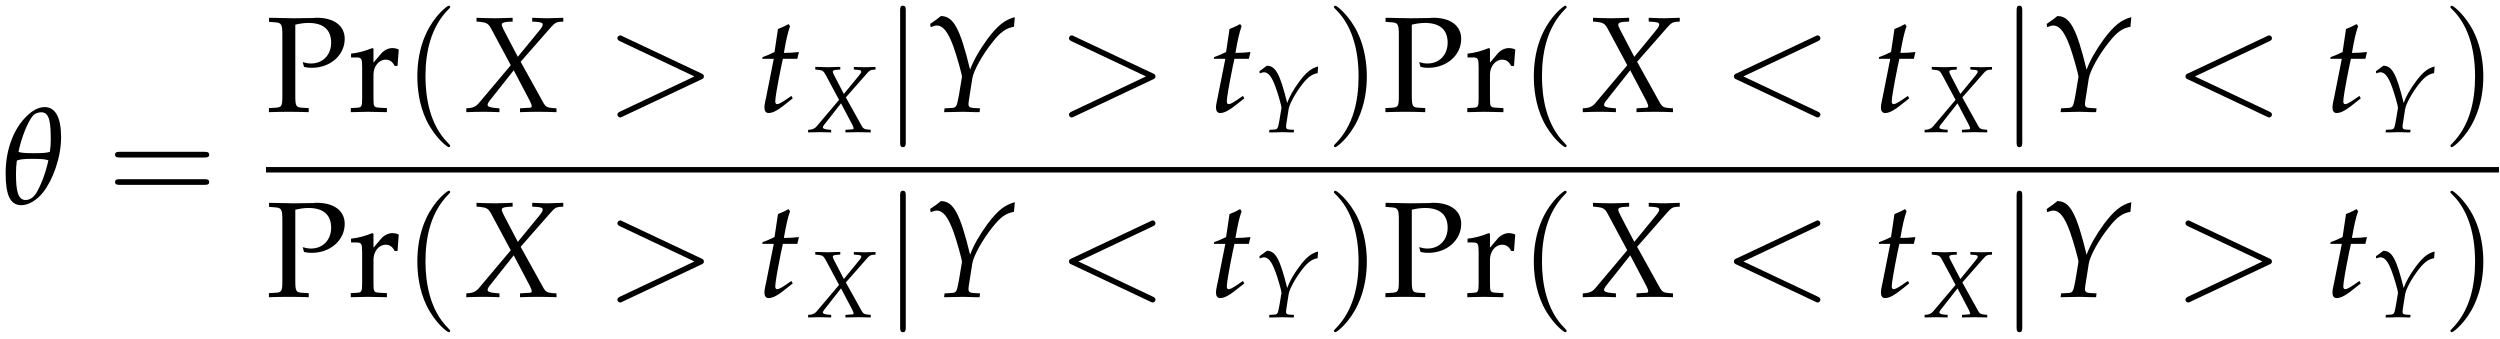 <?xml version="1.0" encoding="UTF-8"?>
<svg xmlns="http://www.w3.org/2000/svg" xmlns:xlink="http://www.w3.org/1999/xlink" width="317pt" height="43pt" viewBox="0 0 317 43" version="1.1">
<defs>
<g>
<symbol overflow="visible" id="glyph0-0">
<path style="stroke:none;" d="M 5.453 -12.25 C 4.719 -12.25 3.953 -11.875 3.172 -11.109 C 1.641 -9.641 0.5 -7.047 0.5 -3.875 C 0.5 -1.141 1.047 0.188 2.5 0.188 C 3.406 0.188 4.484 -0.453 5.281 -1.484 C 6.453 -2.984 7.531 -5.812 7.531 -8.422 C 7.531 -10.812 6.875 -12.25 5.453 -12.25 Z M 3.984 -5.688 C 5.141 -5.688 5.625 -5.625 5.922 -5.5 C 5.547 -3.75 4.906 -2.203 4.359 -1.312 C 4.016 -0.781 3.547 -0.469 3.031 -0.469 C 2 -0.469 1.812 -1.797 1.812 -3.844 C 1.812 -4.375 1.844 -4.922 1.922 -5.469 C 2.297 -5.625 2.75 -5.688 3.984 -5.688 Z M 5.031 -11.594 C 6.109 -11.594 6.219 -10.172 6.219 -8.047 C 6.219 -7.562 6.188 -7.062 6.109 -6.578 C 5.766 -6.453 5.234 -6.406 4.094 -6.406 C 2.922 -6.406 2.422 -6.453 2.125 -6.578 C 2.562 -8.609 3.359 -10.469 3.984 -11.188 C 4.219 -11.453 4.609 -11.594 5.031 -11.594 Z M 5.031 -11.594 "/>
</symbol>
<symbol overflow="visible" id="glyph1-0">
<path style="stroke:none;" d="M 12.328 -5.859 C 12.594 -5.859 12.938 -5.859 12.938 -6.219 C 12.938 -6.578 12.594 -6.578 12.344 -6.578 L 1.594 -6.578 C 1.344 -6.578 1 -6.578 1 -6.219 C 1 -5.859 1.344 -5.859 1.609 -5.859 Z M 12.344 -2.391 C 12.594 -2.391 12.938 -2.391 12.938 -2.75 C 12.938 -3.109 12.594 -3.109 12.328 -3.109 L 1.609 -3.109 C 1.344 -3.109 1 -3.109 1 -2.75 C 1 -2.391 1.344 -2.391 1.594 -2.391 Z M 12.344 -2.391 "/>
</symbol>
<symbol overflow="visible" id="glyph1-1">
<path style="stroke:none;" d="M 5.938 4.312 C 5.938 4.25 5.938 4.219 5.625 3.906 C 3.391 1.656 2.812 -1.734 2.812 -4.484 C 2.812 -7.609 3.5 -10.734 5.703 -12.969 C 5.938 -13.188 5.938 -13.219 5.938 -13.281 C 5.938 -13.406 5.859 -13.453 5.766 -13.453 C 5.578 -13.453 3.969 -12.234 2.906 -9.953 C 1.984 -7.984 1.781 -5.984 1.781 -4.484 C 1.781 -3.078 1.969 -0.922 2.953 1.109 C 4.031 3.312 5.578 4.484 5.766 4.484 C 5.859 4.484 5.938 4.438 5.938 4.312 Z M 5.938 4.312 "/>
</symbol>
<symbol overflow="visible" id="glyph1-2">
<path style="stroke:none;" d="M 5.188 -4.484 C 5.188 -5.891 4.984 -8.047 4 -10.078 C 2.922 -12.281 1.375 -13.453 1.203 -13.453 C 1.094 -13.453 1.016 -13.375 1.016 -13.281 C 1.016 -13.219 1.016 -13.188 1.359 -12.859 C 3.125 -11.078 4.141 -8.234 4.141 -4.484 C 4.141 -1.422 3.484 1.734 1.25 4 C 1.016 4.219 1.016 4.25 1.016 4.312 C 1.016 4.406 1.094 4.484 1.203 4.484 C 1.375 4.484 3 3.266 4.047 0.984 C 4.969 -0.984 5.188 -2.984 5.188 -4.484 Z M 5.188 -4.484 "/>
</symbol>
<symbol overflow="visible" id="glyph2-0">
<path style="stroke:none;" d="M 3.719 -11.047 C 4.328 -11.188 4.828 -11.266 5.406 -11.266 C 7.266 -11.266 8.266 -10.406 8.266 -8.766 C 8.266 -7.219 7.219 -6.125 5.719 -6.125 C 5.359 -6.125 5.094 -6.172 4.656 -6.297 L 4.828 -5.688 C 5.234 -5.594 5.469 -5.578 5.812 -5.578 C 8.172 -5.578 9.984 -7.188 9.984 -9.25 C 9.984 -10.906 8.641 -11.922 6.453 -11.922 C 6.375 -11.922 6.203 -11.922 5.969 -11.891 C 5.344 -11.875 4.031 -11.859 3.531 -11.859 C 3.156 -11.859 3.156 -11.859 0.391 -11.922 L 0.391 -11.406 L 1.172 -11.344 C 1.953 -11.297 2.078 -11.078 2.078 -9.797 L 2.078 -2.062 C 2.078 -0.703 2 -0.562 1.203 -0.516 L 0.375 -0.469 L 0.375 0.047 C 1.391 0.016 2 0 2.891 0 C 3.781 0 4.406 0.016 5.422 0.047 L 5.422 -0.469 L 4.594 -0.516 C 3.812 -0.562 3.719 -0.703 3.719 -2.062 Z M 3.719 -11.047 "/>
</symbol>
<symbol overflow="visible" id="glyph2-1">
<path style="stroke:none;" d="M 0.391 -6.891 L 1.031 -6.891 C 1.719 -6.891 1.797 -6.766 1.797 -5.625 L 1.797 -1.75 C 1.797 -0.672 1.734 -0.547 1.156 -0.516 L 0.359 -0.469 L 0.359 0.047 C 1.594 0.016 2.047 0 2.484 0 C 2.828 0 2.828 0 4.938 0.047 L 4.938 -0.469 L 4.047 -0.516 C 3.266 -0.562 3.234 -0.625 3.234 -1.75 L 3.234 -4.719 C 3.234 -5.75 3.922 -6.609 4.766 -6.609 C 5.281 -6.609 5.641 -6.375 5.922 -5.812 L 6.281 -5.812 L 6.438 -7.891 C 6.25 -8 5.938 -8.078 5.625 -8.078 C 5.109 -8.078 4.562 -7.797 4.203 -7.375 L 3.234 -6.234 L 3.234 -8 L 3.078 -8.078 C 2.203 -7.719 1.312 -7.469 0.391 -7.375 Z M 0.391 -6.891 "/>
</symbol>
<symbol overflow="visible" id="glyph3-0">
<path style="stroke:none;" d="M 7.156 -0.438 L 7.156 0.047 C 7.984 0.016 8.766 0 9.484 0 C 10.172 0 10.953 0.016 11.781 0.047 L 11.781 -0.438 L 11.344 -0.469 C 10.641 -0.516 10.422 -0.641 10.172 -1.047 L 7.234 -6.344 L 11.031 -10.672 C 11.547 -11.25 11.703 -11.344 12.156 -11.406 L 12.641 -11.438 L 12.641 -11.922 L 10.672 -11.859 C 10.469 -11.859 10.234 -11.859 8.703 -11.922 L 8.703 -11.438 L 9.266 -11.406 C 9.812 -11.359 10.031 -11.281 10.031 -11.078 C 10.031 -10.875 9.953 -10.734 9.641 -10.344 L 6.875 -6.969 L 5.078 -10.406 C 4.922 -10.703 4.844 -10.922 4.844 -11.047 C 4.844 -11.266 5.062 -11.359 5.578 -11.406 L 6.219 -11.438 L 6.219 -11.922 L 5.422 -11.891 C 4.719 -11.875 4.203 -11.859 3.922 -11.859 C 3.641 -11.859 3.109 -11.875 2.406 -11.891 L 1.641 -11.922 L 1.641 -11.438 L 2.078 -11.406 C 2.922 -11.312 3.141 -11.188 3.484 -10.562 L 5.984 -5.906 L 1.891 -1.047 C 1.641 -0.734 1.234 -0.531 0.828 -0.484 L 0.344 -0.438 L 0.344 0.047 C 1.188 0.016 1.891 0 2.5 0 C 3.109 0 3.812 0.016 4.547 0.047 L 4.547 -0.438 L 4 -0.484 C 3.344 -0.547 3.047 -0.656 3.047 -0.859 C 3.047 -1 3.109 -1.156 3.219 -1.297 L 6.359 -5.266 L 8.406 -1.375 C 8.562 -1.062 8.641 -0.844 8.641 -0.688 C 8.641 -0.547 8.516 -0.5 8.094 -0.5 L 7.812 -0.484 Z M 7.156 -0.438 "/>
</symbol>
<symbol overflow="visible" id="glyph3-1">
<path style="stroke:none;" d="M 2.156 -6.719 L 1.188 -1.844 C 1.172 -1.719 1.156 -1.688 1.109 -1.484 C 1 -1 0.969 -0.734 0.969 -0.531 C 0.969 -0.109 1.156 0.156 1.484 0.156 C 2.078 0.156 2.688 -0.188 4.031 -1.281 L 4.281 -1.484 L 4.562 -1.703 L 4.391 -2.016 L 3.609 -1.484 C 3.109 -1.141 2.766 -0.969 2.578 -0.969 C 2.422 -0.969 2.344 -1.109 2.344 -1.312 C 2.344 -1.75 2.578 -3.156 3.078 -5.641 L 3.312 -6.719 L 5.141 -6.719 L 5.344 -7.578 C 4.688 -7.5 4.094 -7.469 3.438 -7.469 C 3.719 -9.094 3.906 -9.938 4.219 -10.859 L 4.031 -11.125 C 3.688 -10.922 3.219 -10.703 2.688 -10.5 L 2.25 -7.578 C 1.5 -7.219 1.047 -7.031 0.734 -6.938 L 0.703 -6.719 Z M 2.156 -6.719 "/>
</symbol>
<symbol overflow="visible" id="glyph3-2">
<path style="stroke:none;" d="M 0.891 -11.141 L 0.953 -10.734 C 1.344 -10.875 1.531 -10.938 1.719 -10.938 C 2.531 -10.938 3.156 -10.141 3.859 -8.219 C 4.266 -7.062 4.938 -4.703 4.922 -4.422 C 4.922 -4.422 4.922 -4.375 4.906 -4.328 L 4.547 -2.156 C 4.25 -0.578 4.234 -0.531 3.547 -0.484 L 2.719 -0.438 L 2.656 0.047 L 3.562 0.031 C 4.375 0.016 4.766 0 5.047 0 L 6.719 0.047 L 7.156 0.047 L 7.219 -0.438 L 6.375 -0.484 C 5.906 -0.516 5.75 -0.641 5.75 -0.984 C 5.75 -1.078 5.766 -1.25 5.781 -1.344 L 6.234 -4.234 C 6.391 -5.188 7.5 -7.219 8.781 -8.812 C 9.781 -10.094 10.5 -10.609 11.516 -10.781 L 11.625 -12 C 10.359 -11.672 9.453 -10.953 8.156 -9.234 C 7.109 -7.781 6.438 -6.609 5.953 -5.344 C 4.672 -10.609 3.844 -12.125 2.25 -12.141 L 2.188 -12.094 C 2.141 -12.031 2.078 -12 2.031 -11.969 C 1.844 -11.812 1.484 -11.531 1.156 -11.328 Z M 0.891 -11.141 "/>
</symbol>
<symbol overflow="visible" id="glyph4-0">
<path style="stroke:none;" d="M 12.109 -4.094 C 12.312 -4.172 12.453 -4.266 12.453 -4.484 C 12.453 -4.703 12.312 -4.797 12.109 -4.875 L 2.172 -9.562 C 1.938 -9.688 1.906 -9.688 1.844 -9.688 C 1.656 -9.688 1.484 -9.531 1.484 -9.328 C 1.484 -9.172 1.578 -9.062 1.828 -8.938 L 11.25 -4.484 L 1.828 -0.031 C 1.578 0.094 1.484 0.203 1.484 0.359 C 1.484 0.562 1.656 0.719 1.844 0.719 C 1.906 0.719 1.938 0.719 2.172 0.594 Z M 12.109 -4.094 "/>
</symbol>
<symbol overflow="visible" id="glyph4-1">
<path style="stroke:none;" d="M 12.109 -8.938 C 12.328 -9.047 12.453 -9.125 12.453 -9.328 C 12.453 -9.531 12.281 -9.688 12.094 -9.688 C 12.031 -9.688 12 -9.688 11.766 -9.562 L 1.828 -4.875 C 1.625 -4.797 1.484 -4.703 1.484 -4.484 C 1.484 -4.266 1.625 -4.172 1.828 -4.094 L 11.766 0.594 C 12 0.719 12.031 0.719 12.094 0.719 C 12.281 0.719 12.453 0.562 12.453 0.359 C 12.453 0.156 12.328 0.078 12.109 -0.031 L 2.688 -4.484 Z M 12.109 -8.938 "/>
</symbol>
<symbol overflow="visible" id="glyph5-0">
<path style="stroke:none;" d="M 4.969 -0.297 L 4.969 0.031 C 5.547 0.016 6.078 0 6.594 0 C 7.062 0 7.609 0.016 8.172 0.031 L 8.172 -0.297 L 7.875 -0.328 C 7.391 -0.359 7.234 -0.438 7.062 -0.734 L 5.016 -4.406 L 7.656 -7.406 C 8.016 -7.812 8.125 -7.875 8.438 -7.906 L 8.781 -7.938 L 8.781 -8.266 L 7.406 -8.234 C 7.266 -8.234 7.094 -8.234 6.031 -8.266 L 6.031 -7.938 L 6.438 -7.906 C 6.812 -7.891 6.969 -7.828 6.969 -7.688 C 6.969 -7.547 6.906 -7.453 6.688 -7.188 L 4.766 -4.844 L 3.531 -7.219 C 3.422 -7.438 3.359 -7.578 3.359 -7.672 C 3.359 -7.812 3.516 -7.891 3.875 -7.906 L 4.312 -7.938 L 4.312 -8.266 L 3.766 -8.266 C 3.281 -8.25 2.922 -8.234 2.719 -8.234 C 2.516 -8.234 2.156 -8.25 1.672 -8.266 L 1.141 -8.266 L 1.141 -7.938 L 1.453 -7.906 C 2.031 -7.859 2.172 -7.766 2.422 -7.328 L 4.156 -4.094 L 1.312 -0.734 C 1.141 -0.516 0.859 -0.375 0.578 -0.328 L 0.234 -0.297 L 0.234 0.031 C 0.828 0.016 1.312 0 1.734 0 C 2.156 0 2.641 0.016 3.156 0.031 L 3.156 -0.297 L 2.766 -0.328 C 2.312 -0.375 2.109 -0.453 2.109 -0.594 C 2.109 -0.688 2.156 -0.797 2.234 -0.891 L 4.406 -3.656 L 5.828 -0.953 C 5.938 -0.734 6 -0.578 6 -0.484 C 6 -0.375 5.922 -0.344 5.625 -0.344 L 5.422 -0.328 Z M 4.969 -0.297 "/>
</symbol>
<symbol overflow="visible" id="glyph5-1">
<path style="stroke:none;" d="M 0.625 -7.734 L 0.656 -7.453 C 0.938 -7.547 1.062 -7.594 1.188 -7.594 C 1.75 -7.594 2.188 -7.047 2.672 -5.703 C 2.969 -4.906 3.438 -3.266 3.422 -3.078 C 3.422 -3.078 3.422 -3.031 3.406 -3 L 3.156 -1.5 C 2.953 -0.406 2.938 -0.375 2.469 -0.328 L 1.891 -0.297 L 1.844 0.031 L 2.469 0.031 C 3.031 0.016 3.312 0 3.5 0 L 4.656 0.031 L 4.969 0.031 L 5.016 -0.297 L 4.422 -0.328 C 4.094 -0.359 4 -0.438 4 -0.688 C 4 -0.75 4 -0.875 4.016 -0.938 L 4.328 -2.938 C 4.438 -3.594 5.219 -5.016 6.094 -6.125 C 6.797 -7 7.297 -7.359 8 -7.484 L 8.062 -8.328 C 7.203 -8.109 6.562 -7.609 5.672 -6.406 C 4.938 -5.406 4.469 -4.594 4.141 -3.703 C 3.234 -7.359 2.672 -8.422 1.562 -8.422 L 1.516 -8.391 C 1.484 -8.359 1.453 -8.328 1.406 -8.312 C 1.281 -8.203 1.031 -8.016 0.797 -7.859 Z M 0.625 -7.734 "/>
</symbol>
<symbol overflow="visible" id="glyph6-0">
<path style="stroke:none;" d="M 2.859 -12.812 C 2.859 -13.125 2.859 -13.453 2.5 -13.453 C 2.141 -13.453 2.141 -13.125 2.141 -12.812 L 2.141 3.844 C 2.141 4.156 2.141 4.484 2.5 4.484 C 2.859 4.484 2.859 4.156 2.859 3.844 Z M 2.859 -12.812 "/>
</symbol>
</g>
</defs>
<g id="surface1">
<g style="fill:rgb(0%,0%,0%);fill-opacity:1;">
  <use xlink:href="#glyph0-0" x="0.215" y="25.83"/>
</g>
<g style="fill:rgb(0%,0%,0%);fill-opacity:1;">
  <use xlink:href="#glyph1-0" x="13.588" y="25.83"/>
</g>
<g style="fill:rgb(0%,0%,0%);fill-opacity:1;">
  <use xlink:href="#glyph2-0" x="33.725" y="14.175"/>
  <use xlink:href="#glyph2-1" x="44.123" y="14.175"/>
</g>
<g style="fill:rgb(0%,0%,0%);fill-opacity:1;">
  <use xlink:href="#glyph1-1" x="51.138" y="14.175"/>
</g>
<g style="fill:rgb(0%,0%,0%);fill-opacity:1;">
  <use xlink:href="#glyph3-0" x="58.782" y="14.175"/>
</g>
<g style="fill:rgb(0%,0%,0%);fill-opacity:1;">
  <use xlink:href="#glyph4-0" x="76.802" y="14.175"/>
</g>
<g style="fill:rgb(0%,0%,0%);fill-opacity:1;">
  <use xlink:href="#glyph3-1" x="95.959" y="14.175"/>
</g>
<g style="fill:rgb(0%,0%,0%);fill-opacity:1;">
  <use xlink:href="#glyph5-0" x="102.236" y="16.757"/>
</g>
<g style="fill:rgb(0%,0%,0%);fill-opacity:1;">
  <use xlink:href="#glyph6-0" x="111.993" y="14.175"/>
</g>
<g style="fill:rgb(0%,0%,0%);fill-opacity:1;">
  <use xlink:href="#glyph3-2" x="117.054" y="14.175"/>
</g>
<g style="fill:rgb(0%,0%,0%);fill-opacity:1;">
  <use xlink:href="#glyph4-0" x="134.059" y="14.175"/>
</g>
<g style="fill:rgb(0%,0%,0%);fill-opacity:1;">
  <use xlink:href="#glyph3-1" x="153.216" y="14.175"/>
</g>
<g style="fill:rgb(0%,0%,0%);fill-opacity:1;">
  <use xlink:href="#glyph5-1" x="159.074" y="16.757"/>
</g>
<g style="fill:rgb(0%,0%,0%);fill-opacity:1;">
  <use xlink:href="#glyph1-2" x="168.126" y="14.175"/>
</g>
<g style="fill:rgb(0%,0%,0%);fill-opacity:1;">
  <use xlink:href="#glyph2-0" x="175.296" y="14.175"/>
  <use xlink:href="#glyph2-1" x="185.694" y="14.175"/>
</g>
<g style="fill:rgb(0%,0%,0%);fill-opacity:1;">
  <use xlink:href="#glyph1-1" x="192.709" y="14.175"/>
</g>
<g style="fill:rgb(0%,0%,0%);fill-opacity:1;">
  <use xlink:href="#glyph3-0" x="200.353" y="14.175"/>
</g>
<g style="fill:rgb(0%,0%,0%);fill-opacity:1;">
  <use xlink:href="#glyph4-1" x="218.374" y="14.175"/>
</g>
<g style="fill:rgb(0%,0%,0%);fill-opacity:1;">
  <use xlink:href="#glyph3-1" x="237.53" y="14.175"/>
</g>
<g style="fill:rgb(0%,0%,0%);fill-opacity:1;">
  <use xlink:href="#glyph5-0" x="243.807" y="16.757"/>
</g>
<g style="fill:rgb(0%,0%,0%);fill-opacity:1;">
  <use xlink:href="#glyph6-0" x="253.564" y="14.175"/>
</g>
<g style="fill:rgb(0%,0%,0%);fill-opacity:1;">
  <use xlink:href="#glyph3-2" x="258.626" y="14.175"/>
</g>
<g style="fill:rgb(0%,0%,0%);fill-opacity:1;">
  <use xlink:href="#glyph4-1" x="275.631" y="14.175"/>
</g>
<g style="fill:rgb(0%,0%,0%);fill-opacity:1;">
  <use xlink:href="#glyph3-1" x="294.787" y="14.175"/>
</g>
<g style="fill:rgb(0%,0%,0%);fill-opacity:1;">
  <use xlink:href="#glyph5-1" x="300.646" y="16.757"/>
</g>
<g style="fill:rgb(0%,0%,0%);fill-opacity:1;">
  <use xlink:href="#glyph1-2" x="309.698" y="14.175"/>
</g>
<path style="fill:none;stroke-width:0.689;stroke-linecap:butt;stroke-linejoin:miter;stroke:rgb(0%,0%,0%);stroke-opacity:1;stroke-miterlimit:10;" d="M 0.002 -0.001 L 283.142 -0.001 " transform="matrix(1,0,0,-1,33.725,21.526)"/>
<g style="fill:rgb(0%,0%,0%);fill-opacity:1;">
  <use xlink:href="#glyph2-0" x="33.725" y="37.639"/>
  <use xlink:href="#glyph2-1" x="44.123" y="37.639"/>
</g>
<g style="fill:rgb(0%,0%,0%);fill-opacity:1;">
  <use xlink:href="#glyph1-1" x="51.138" y="37.639"/>
</g>
<g style="fill:rgb(0%,0%,0%);fill-opacity:1;">
  <use xlink:href="#glyph3-0" x="58.782" y="37.639"/>
</g>
<g style="fill:rgb(0%,0%,0%);fill-opacity:1;">
  <use xlink:href="#glyph4-0" x="76.802" y="37.639"/>
</g>
<g style="fill:rgb(0%,0%,0%);fill-opacity:1;">
  <use xlink:href="#glyph3-1" x="95.959" y="37.639"/>
</g>
<g style="fill:rgb(0%,0%,0%);fill-opacity:1;">
  <use xlink:href="#glyph5-0" x="102.236" y="40.222"/>
</g>
<g style="fill:rgb(0%,0%,0%);fill-opacity:1;">
  <use xlink:href="#glyph6-0" x="111.993" y="37.639"/>
</g>
<g style="fill:rgb(0%,0%,0%);fill-opacity:1;">
  <use xlink:href="#glyph3-2" x="117.054" y="37.639"/>
</g>
<g style="fill:rgb(0%,0%,0%);fill-opacity:1;">
  <use xlink:href="#glyph4-1" x="134.059" y="37.639"/>
</g>
<g style="fill:rgb(0%,0%,0%);fill-opacity:1;">
  <use xlink:href="#glyph3-1" x="153.216" y="37.639"/>
</g>
<g style="fill:rgb(0%,0%,0%);fill-opacity:1;">
  <use xlink:href="#glyph5-1" x="159.074" y="40.222"/>
</g>
<g style="fill:rgb(0%,0%,0%);fill-opacity:1;">
  <use xlink:href="#glyph1-2" x="168.126" y="37.639"/>
</g>
<g style="fill:rgb(0%,0%,0%);fill-opacity:1;">
  <use xlink:href="#glyph2-0" x="175.296" y="37.639"/>
  <use xlink:href="#glyph2-1" x="185.694" y="37.639"/>
</g>
<g style="fill:rgb(0%,0%,0%);fill-opacity:1;">
  <use xlink:href="#glyph1-1" x="192.709" y="37.639"/>
</g>
<g style="fill:rgb(0%,0%,0%);fill-opacity:1;">
  <use xlink:href="#glyph3-0" x="200.353" y="37.639"/>
</g>
<g style="fill:rgb(0%,0%,0%);fill-opacity:1;">
  <use xlink:href="#glyph4-1" x="218.374" y="37.639"/>
</g>
<g style="fill:rgb(0%,0%,0%);fill-opacity:1;">
  <use xlink:href="#glyph3-1" x="237.53" y="37.639"/>
</g>
<g style="fill:rgb(0%,0%,0%);fill-opacity:1;">
  <use xlink:href="#glyph5-0" x="243.807" y="40.222"/>
</g>
<g style="fill:rgb(0%,0%,0%);fill-opacity:1;">
  <use xlink:href="#glyph6-0" x="253.564" y="37.639"/>
</g>
<g style="fill:rgb(0%,0%,0%);fill-opacity:1;">
  <use xlink:href="#glyph3-2" x="258.626" y="37.639"/>
</g>
<g style="fill:rgb(0%,0%,0%);fill-opacity:1;">
  <use xlink:href="#glyph4-0" x="275.631" y="37.639"/>
</g>
<g style="fill:rgb(0%,0%,0%);fill-opacity:1;">
  <use xlink:href="#glyph3-1" x="294.787" y="37.639"/>
</g>
<g style="fill:rgb(0%,0%,0%);fill-opacity:1;">
  <use xlink:href="#glyph5-1" x="300.646" y="40.222"/>
</g>
<g style="fill:rgb(0%,0%,0%);fill-opacity:1;">
  <use xlink:href="#glyph1-2" x="309.698" y="37.639"/>
</g>
</g>
</svg>

